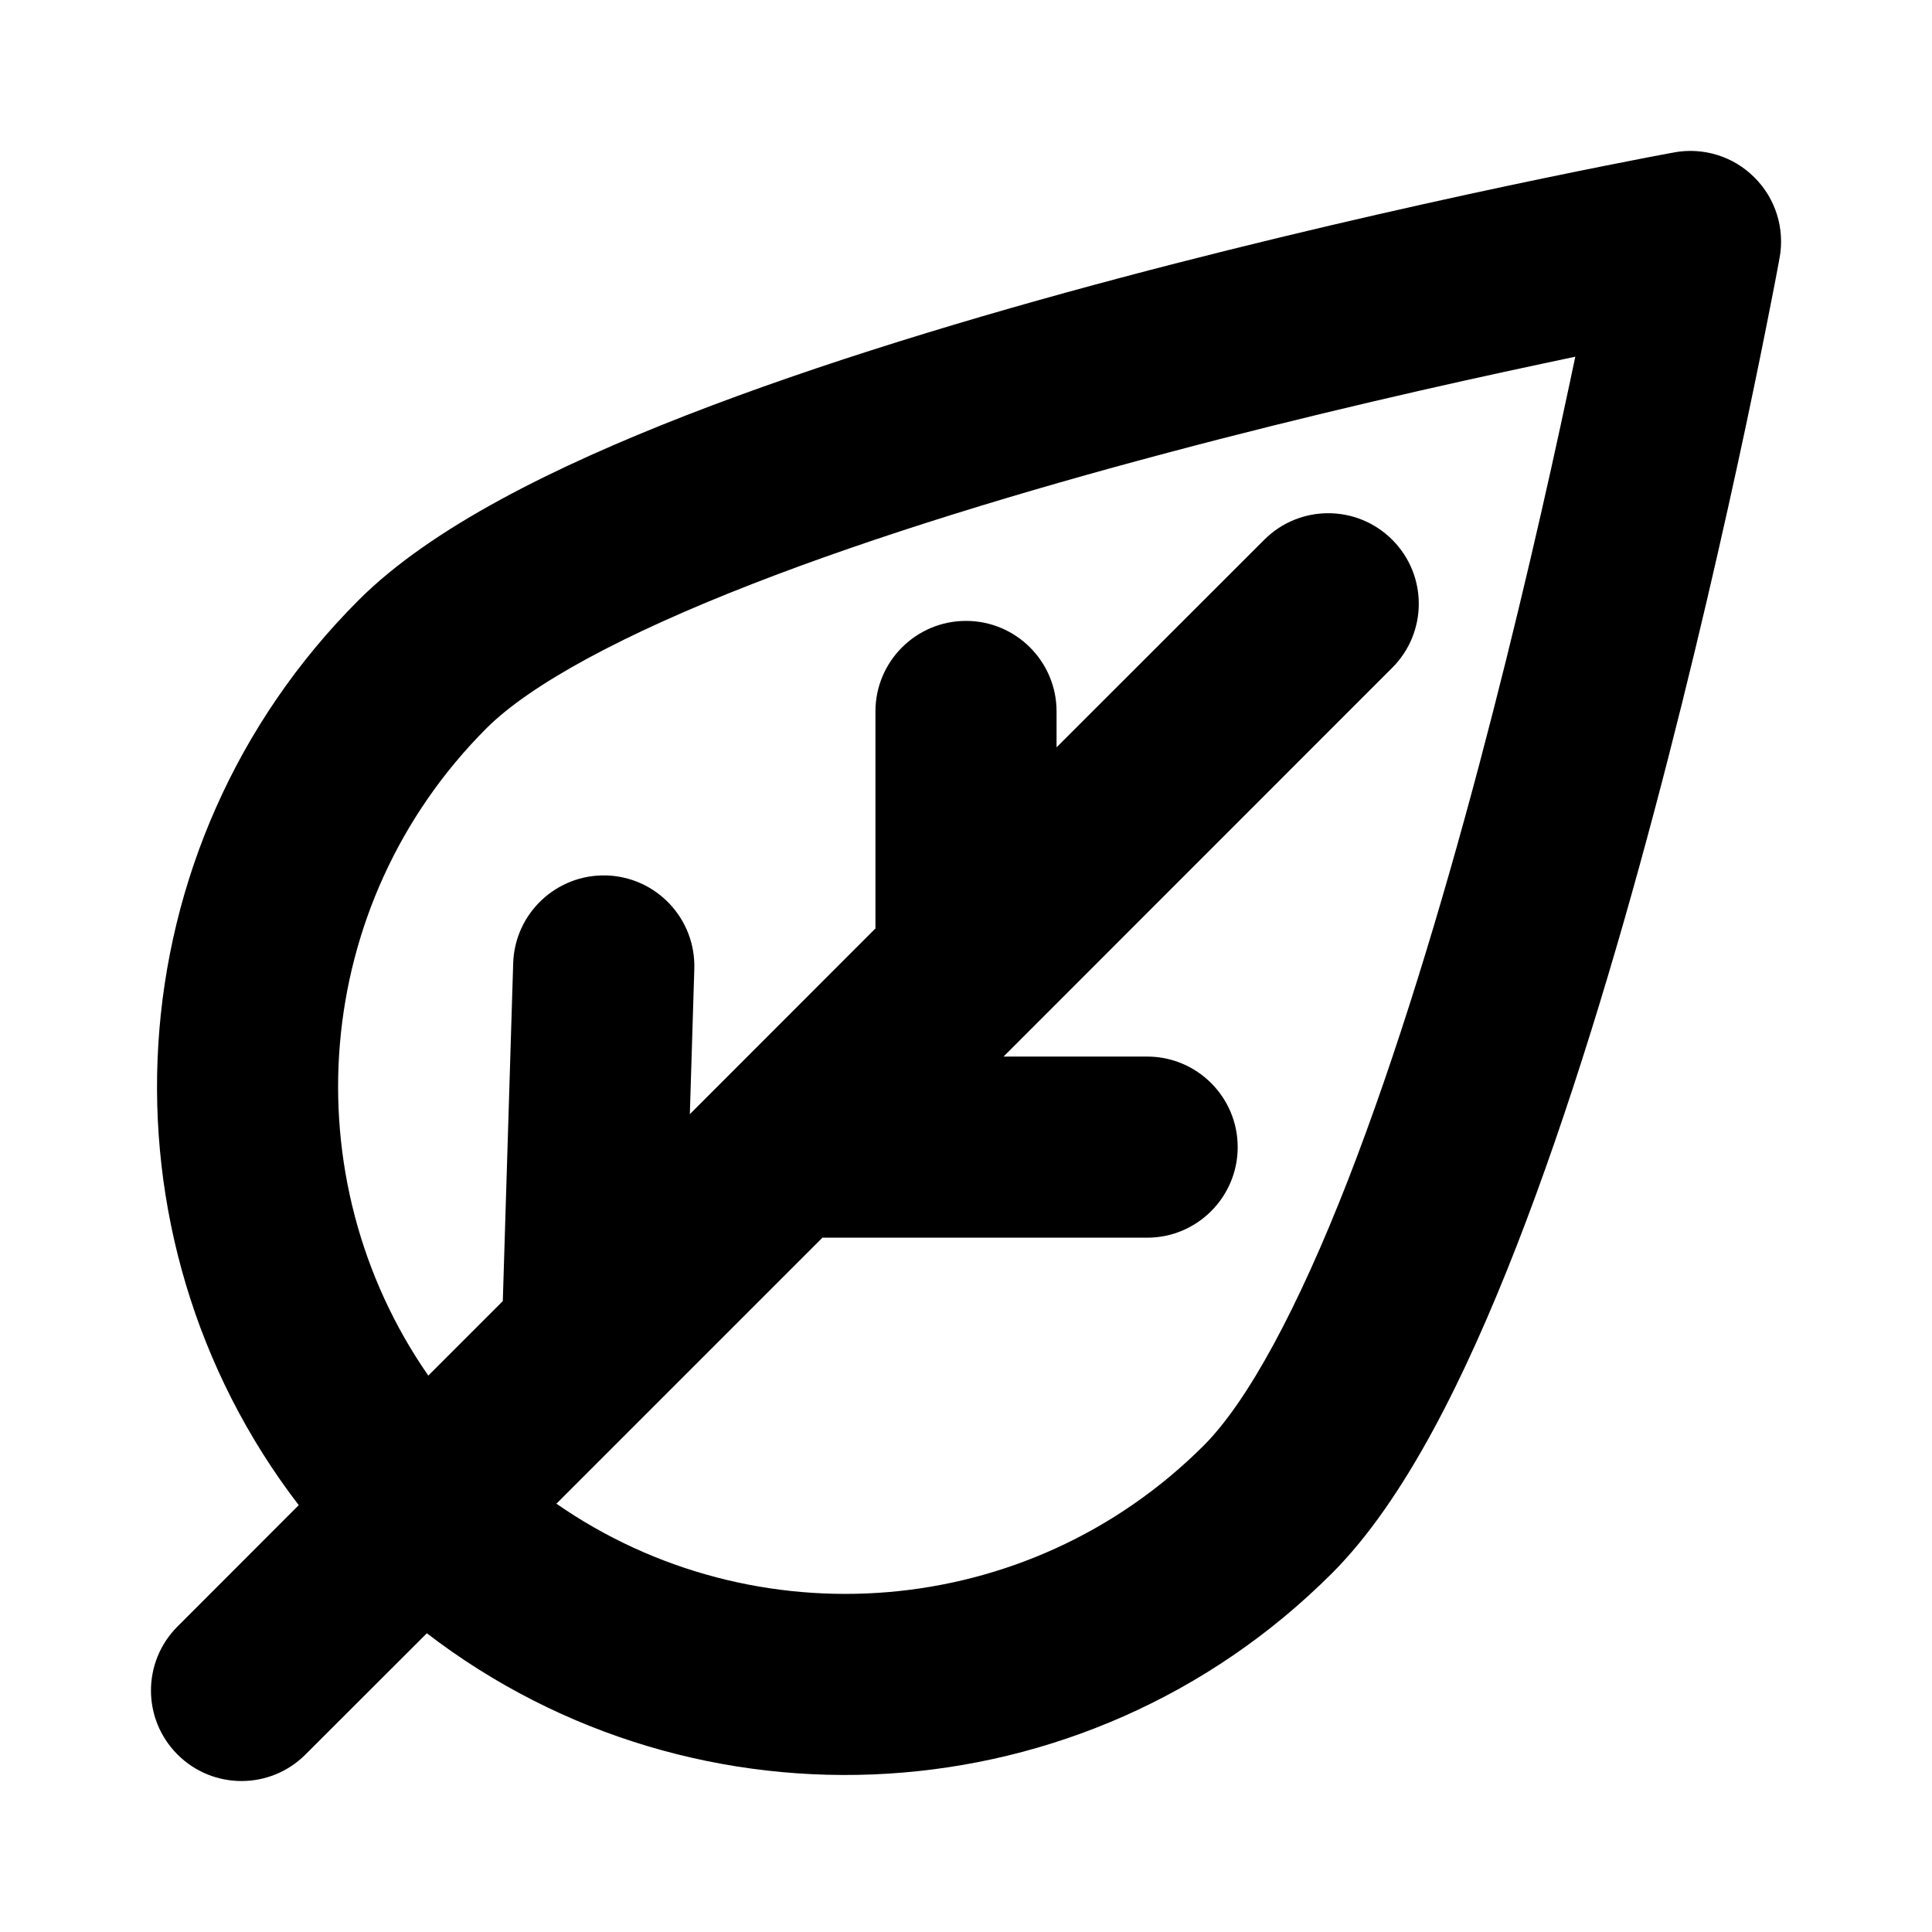 <svg
  width="16"
  height="16"
  viewBox="0 0 16 16"
  fill="none"
  xmlns="http://www.w3.org/2000/svg"
  data-fui-icon="true"
>
  <path
    fill-rule="evenodd"
    clip-rule="evenodd"
    d="M13.865 1.262C14.107 1.218 14.356 1.295 14.53 1.47C14.705 1.644 14.782 1.893 14.738 2.135L14.736 2.142L14.733 2.162L14.719 2.236C14.707 2.301 14.689 2.395 14.665 2.516C14.618 2.757 14.548 3.104 14.459 3.525C14.28 4.366 14.021 5.51 13.7 6.718C13.38 7.922 12.994 9.204 12.561 10.316C12.14 11.396 11.634 12.427 11.03 13.03C8.984 15.076 5.769 15.242 3.535 13.526L2.53 14.53C2.237 14.823 1.763 14.823 1.47 14.53C1.177 14.237 1.177 13.763 1.47 13.47L2.474 12.465C0.758 10.23 0.924 7.016 2.97 4.97C3.573 4.366 4.604 3.86 5.684 3.439C6.796 3.006 8.078 2.62 9.282 2.3C10.49 1.979 11.634 1.72 12.475 1.541C12.896 1.452 13.242 1.382 13.484 1.335C13.605 1.311 13.699 1.293 13.764 1.281L13.838 1.267L13.858 1.264L13.865 1.262ZM9.97 11.97C8.511 13.429 6.245 13.59 4.608 12.453L6.811 10.25H9.5C9.914 10.25 10.25 9.914 10.25 9.5C10.25 9.086 9.914 8.75 9.5 8.75H8.311L11.53 5.53C11.823 5.237 11.823 4.763 11.53 4.47C11.237 4.177 10.763 4.177 10.47 4.47L8.75 6.189V5.892C8.75 5.478 8.414 5.142 8 5.142C7.586 5.142 7.25 5.478 7.25 5.892V7.689L5.713 9.227L5.75 8.023C5.762 7.609 5.437 7.263 5.023 7.25C4.609 7.238 4.263 7.563 4.25 7.977L4.164 10.775L3.547 11.392C2.41 9.755 2.571 7.489 4.03 6.03C4.393 5.668 5.159 5.253 6.228 4.837C7.267 4.432 8.489 4.063 9.668 3.75C10.843 3.437 11.962 3.184 12.787 3.009C12.877 2.99 12.963 2.971 13.046 2.954C13.029 3.037 13.01 3.123 12.991 3.213C12.816 4.038 12.562 5.157 12.25 6.333C11.937 7.511 11.568 8.733 11.164 9.772C10.747 10.841 10.332 11.607 9.97 11.97Z"
    fill="currentColor"
  />
</svg>

